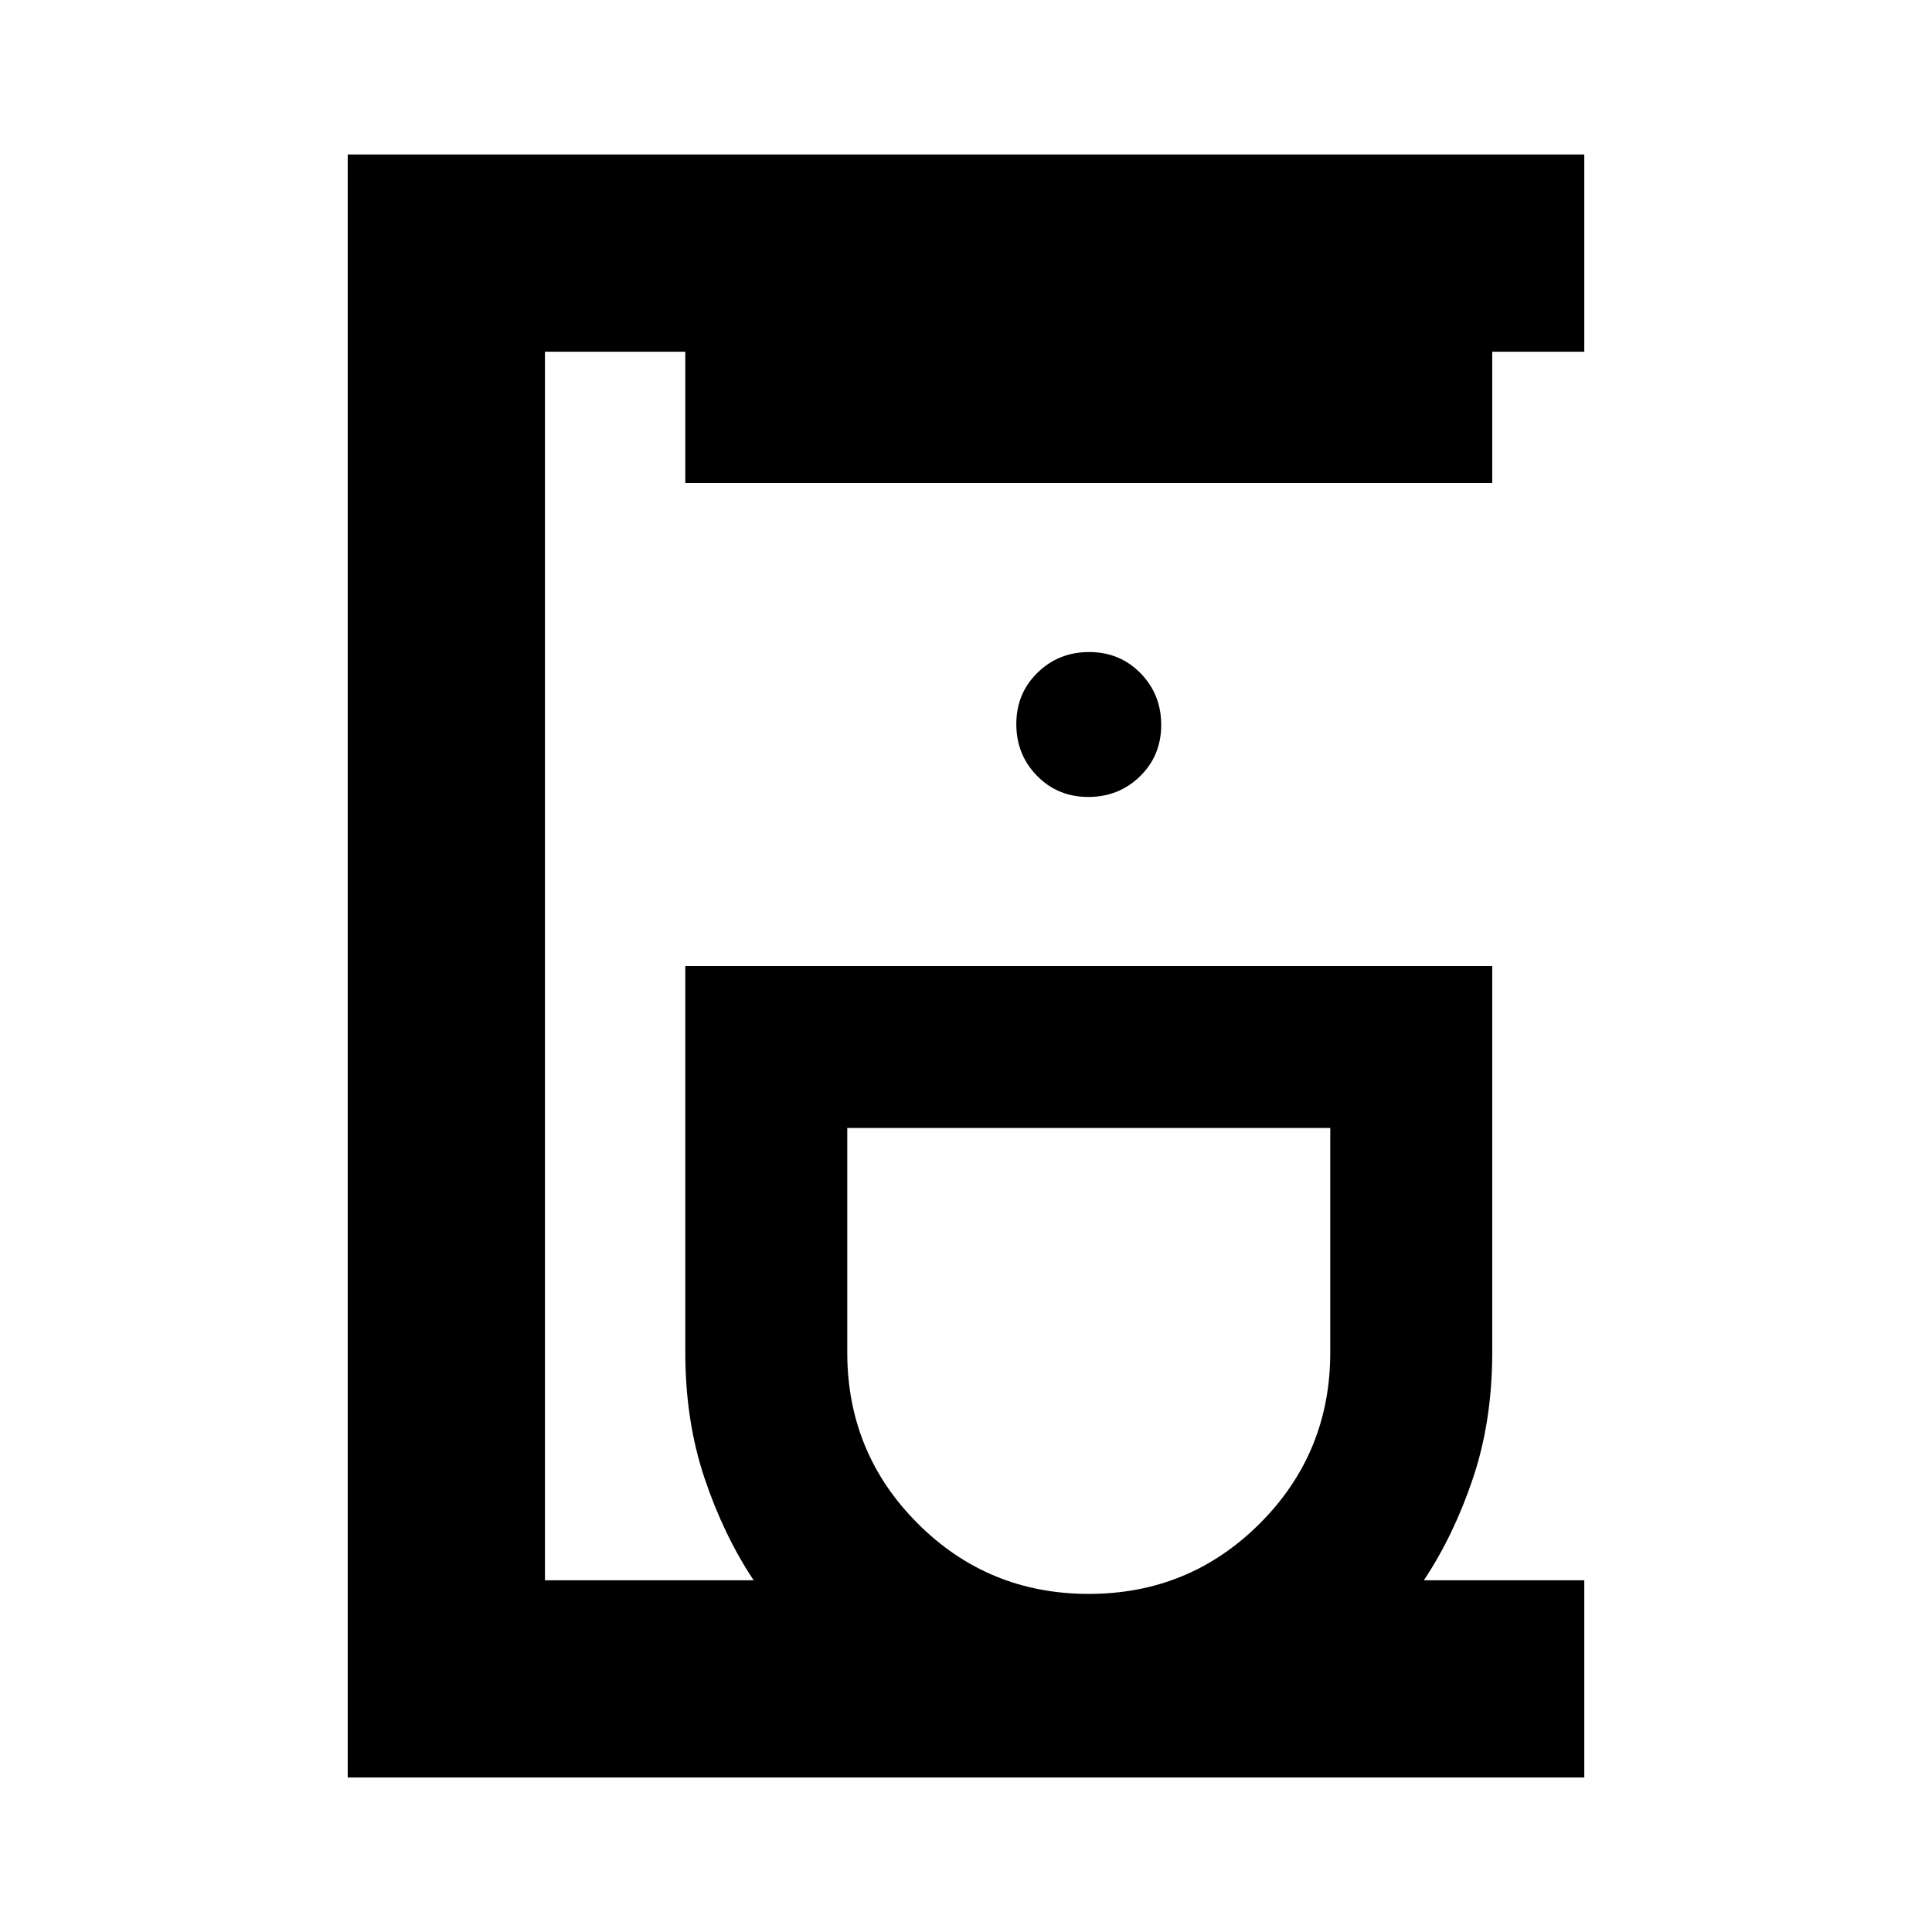 <svg xmlns="http://www.w3.org/2000/svg" height="20" viewBox="0 -960 960 960" width="20"><path d="M172.782-76.782v-806.436h614.436v98.001h-45.739V-720H340.522v-65.217h-69.739v610.434h103.695q-14.913-22.435-24.434-50.826Q340.522-254 340.522-288v-192h400.957v192q0 34-9.521 62.391-9.522 28.391-24.435 50.826h79.695v98.001H172.782ZM541.001-168q50 0 85-35t35-85v-111.521h-240V-288q0 50 35 85t85 35Zm-.211-396q15.211 0 25.711-10.289 10.5-10.29 10.5-25.5 0-15.211-10.29-25.711-10.289-10.5-25.5-10.5-15.21 0-25.71 10.289-10.5 10.29-10.5 25.5 0 15.211 10.289 25.711 10.29 10.5 25.5 10.5Zm.211 164.479Z"/></svg>